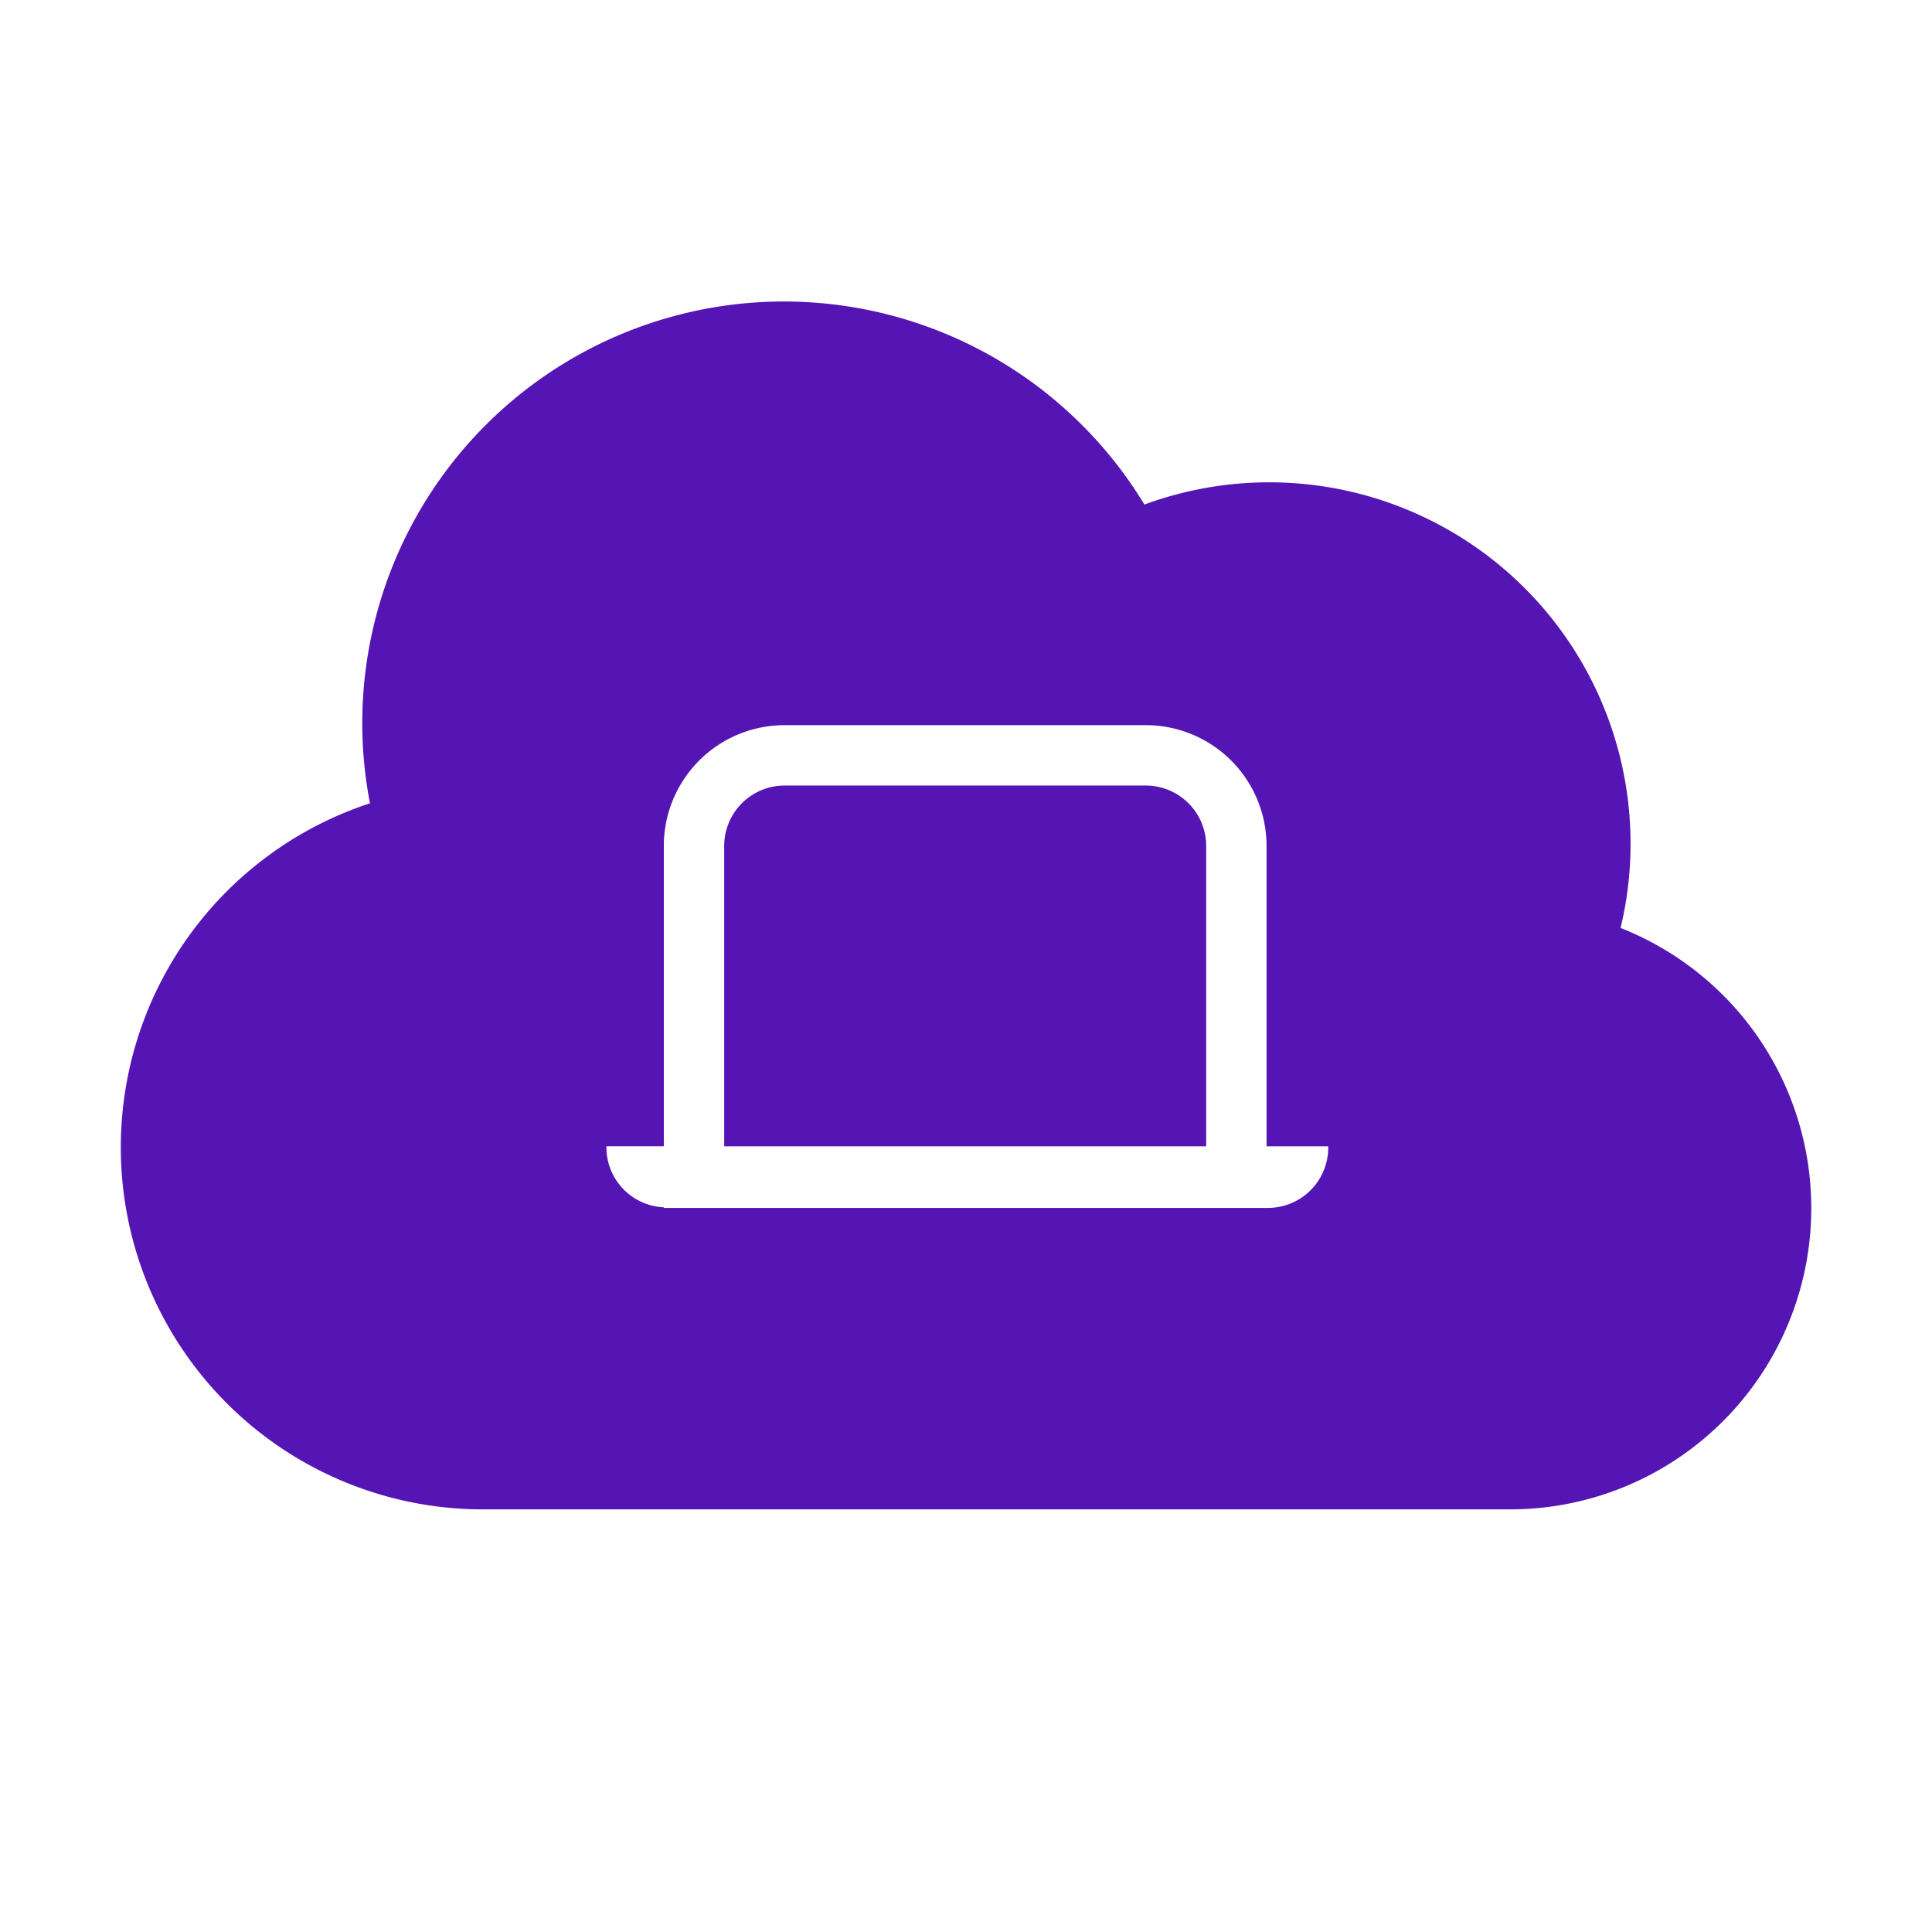 <svg id="Icons" xmlns="http://www.w3.org/2000/svg" viewBox="0 0 32 32"><defs><style>.cls-1{fill:#5514b4;}</style></defs><path class="cls-1" d="M26.842,15.37a5.985,5.985,0,0,0-7.887-7.013A6.983,6.983,0,0,0,6.128,13.305,5.997,5.997,0,0,0,8,25H25a4.989,4.989,0,0,0,1.842-9.63ZM22,19.007a1,1,0,0,1-1,1H10.995v-.01a.995.995,0,0,1-.951-.99v-.021h.951V14.011a2,2,0,0,1,2-2H18.978a2,2,0,0,1,2,2v4.976H22Z"/><path class="cls-1" d="M18.978,13.011H12.995a1.001,1.001,0,0,0-1,1v4.976H19.978V14.011A1.001,1.001,0,0,0,18.978,13.011Z"/></svg>